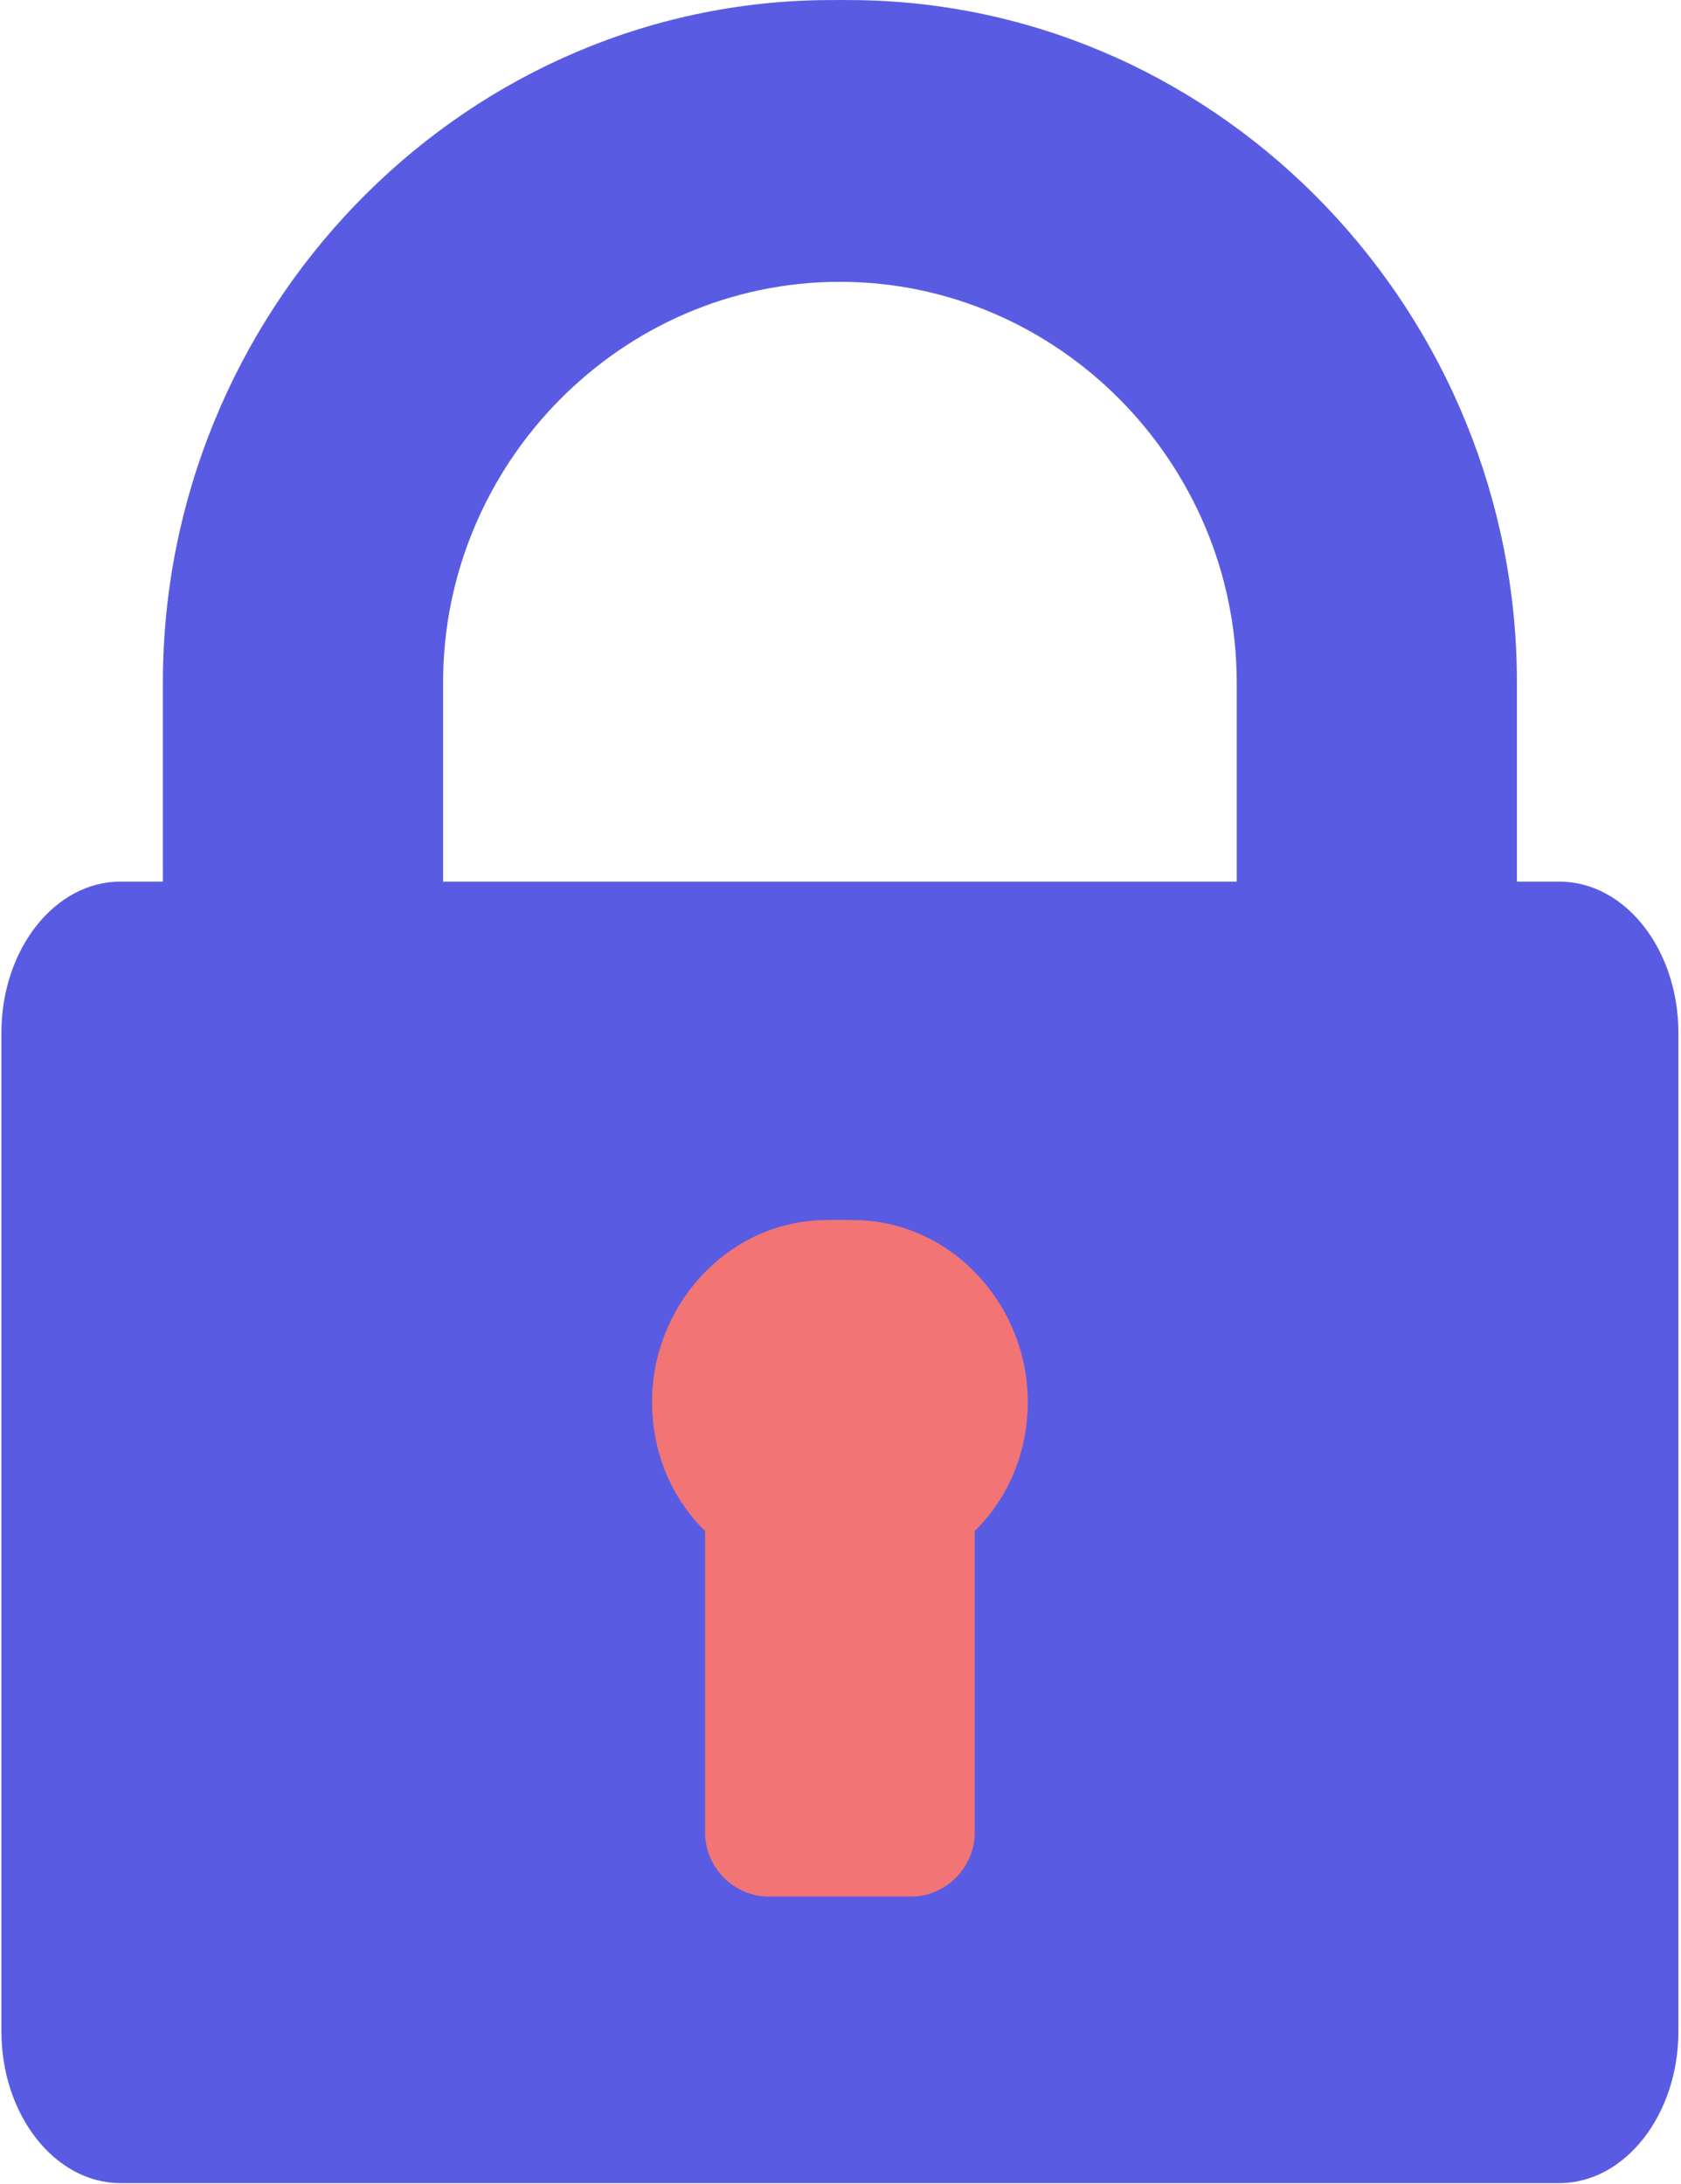 <?xml version="1.0" encoding="UTF-8"?>
<svg width="97px" height="126px" viewBox="0 0 97 126" version="1.1" xmlns="http://www.w3.org/2000/svg" xmlns:xlink="http://www.w3.org/1999/xlink">
    <!-- Generator: Sketch 43.1 (39012) - http://www.bohemiancoding.com/sketch -->
    <title>locked-padlock</title>
    <desc>Created with Sketch.</desc>
    <defs></defs>
    <g id="Page-1" stroke="none" stroke-width="1" fill="none" fill-rule="evenodd">
        <g id="Icons" transform="translate(-204, -23)">
            <g id="locked-padlock" transform="translate(204, 23)">
                <rect id="Rectangle" fill="#F27475" x="22" y="66" width="53" height="49"></rect>
                <path d="M89.985,50.856 L87.532,50.856 L87.532,39.372 C87.532,18.131 70.679,0.387 49.616,0.008 C49.04,-0.003 47.89,-0.003 47.315,0.008 C26.251,0.387 9.399,18.131 9.399,39.372 L9.399,50.856 L6.945,50.856 C3.165,50.856 0.081,54.758 0.081,59.578 L0.081,117.178 C0.081,121.992 3.165,125.931 6.946,125.931 L89.985,125.931 C93.766,125.931 96.85,121.992 96.85,117.178 L96.85,59.578 C96.85,54.759 93.766,50.856 89.985,50.856 Z M56.245,88.32 L56.245,105.724 C56.245,107.717 54.577,109.404 52.583,109.404 L44.348,109.404 C42.354,109.404 40.686,107.717 40.686,105.724 L40.686,88.32 C38.752,86.415 37.626,83.782 37.626,80.869 C37.626,75.35 41.892,70.607 47.315,70.388 C47.89,70.364 49.041,70.364 49.616,70.388 C55.04,70.607 59.306,75.35 59.306,80.869 C59.305,83.782 58.179,86.415 56.245,88.32 Z M71.363,50.856 L49.616,50.856 L47.315,50.856 L25.568,50.856 L25.568,39.372 C25.568,26.719 35.849,16.257 48.465,16.257 C61.082,16.257 71.363,26.719 71.363,39.372 L71.363,50.856 L71.363,50.856 Z" id="Shape" fill="#595CE2" fill-rule="nonzero"></path>
            </g>
        </g>
    </g>
</svg>